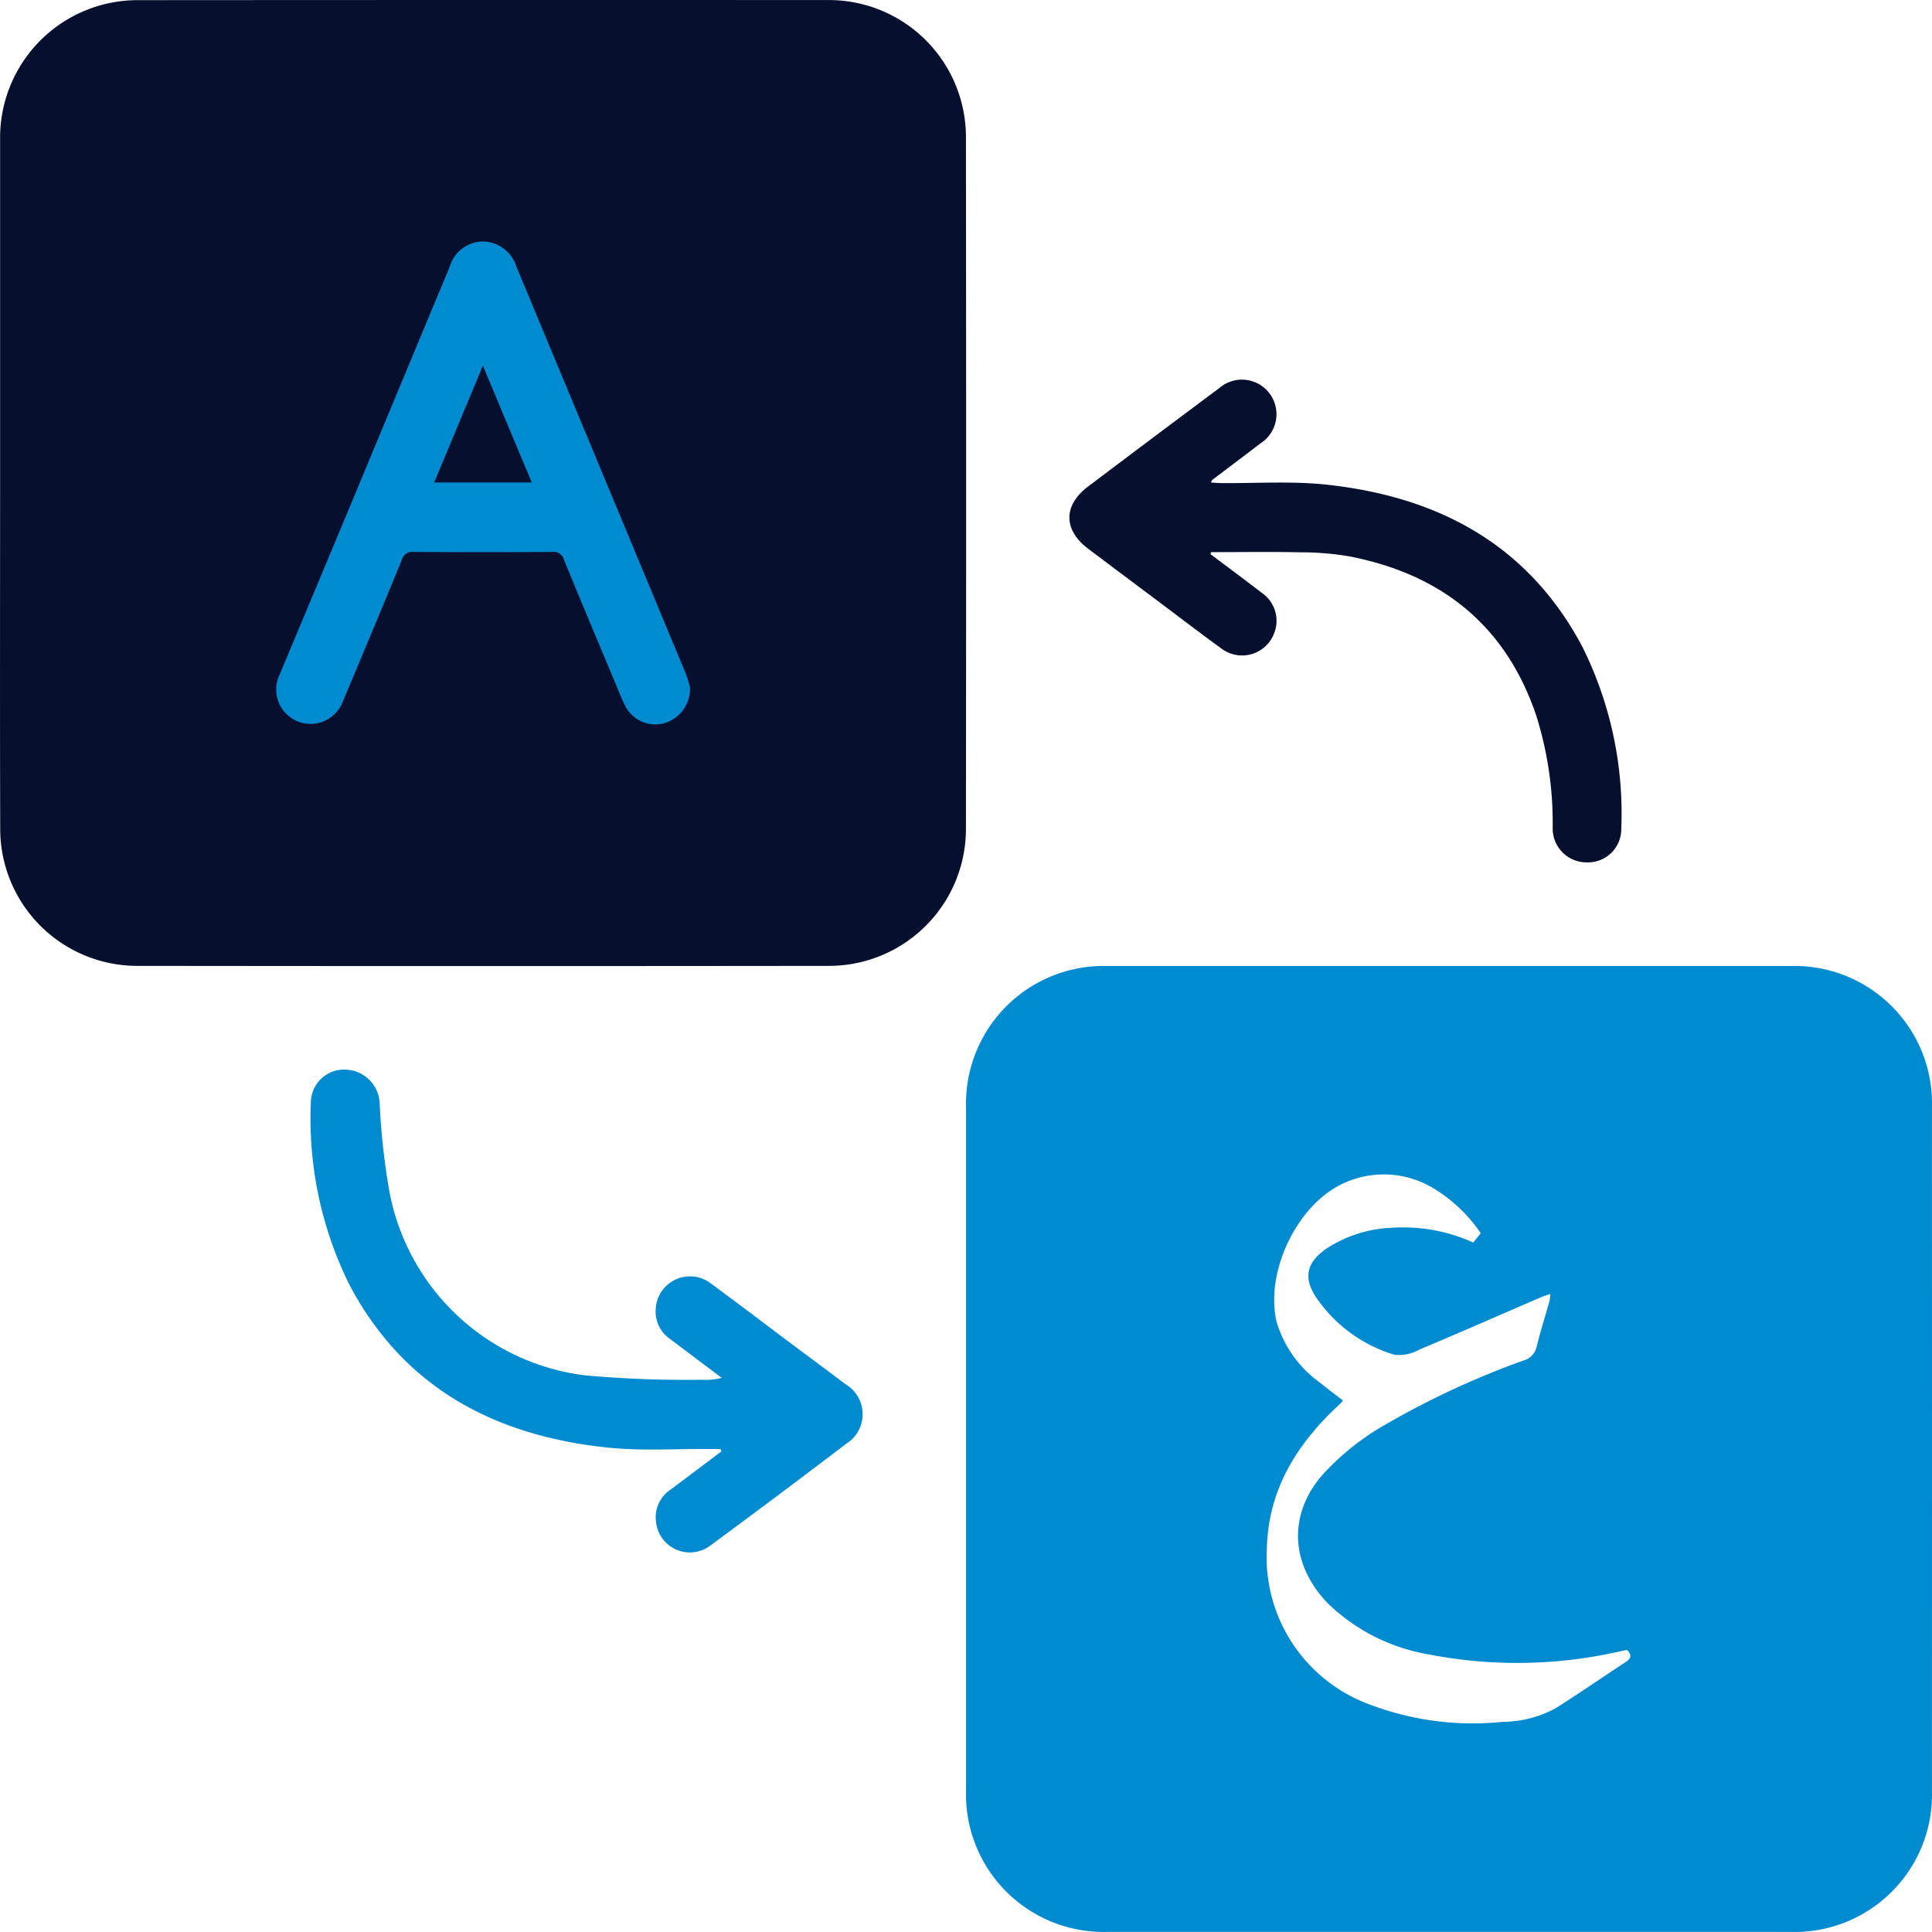 <svg xmlns="http://www.w3.org/2000/svg" width="353.889" height="353.884" viewBox="0 0 353.889 353.884">
  <g id="Group_30666" data-name="Group 30666" transform="translate(-71.426 -180.706)">
    <g id="Group_30665" data-name="Group 30665" transform="translate(71.426 180.706)">
      <path id="Path_49813" data-name="Path 49813" d="M380.834,572.753H318.445a25.2,25.2,0,0,1-25.892-25.911V421.721a25.213,25.213,0,0,1,25.922-25.89H443.6a25.175,25.175,0,0,1,25.879,25.922q.019,62.563,0,125.124a25.153,25.153,0,0,1-25.911,25.879Q412.2,572.758,380.834,572.753Zm5.994-127.982a27.99,27.99,0,0,0-7.99-7.8,17.567,17.567,0,0,0-17.086-1.367c-8.563,3.875-14.471,16.254-12.309,25.421a21.091,21.091,0,0,0,8.049,11.2c1.322,1.1,2.719,2.117,4.035,3.136-.053.193-.053.268-.088.294-.372.364-.749.723-1.124,1.07-7.329,6.984-12.336,15.092-12.654,25.574a28.758,28.758,0,0,0,18.464,28.662,53.282,53.282,0,0,0,24.715,3.321,20.705,20.705,0,0,0,9.663-2.47c4.354-2.743,8.587-5.676,12.89-8.5,1.041-.682,1.111-1.362.209-2.2l-1.541.316a84.489,84.489,0,0,1-34.648.516,34.969,34.969,0,0,1-18.5-9.283c-7.075-7.225-7.492-16.679-.65-24.1a47.744,47.744,0,0,1,9.77-7.953,154.561,154.561,0,0,1,26.65-12.526,3.4,3.4,0,0,0,2.408-2.588c.669-2.751,1.539-5.453,2.3-8.18a11.492,11.492,0,0,0,.2-1.421c-.685.241-1.127.367-1.547.535-7.493,3.23-14.942,6.51-22.456,9.665a7.613,7.613,0,0,1-4.589.942,26.59,26.59,0,0,1-14.386-10.61c-2.374-3.626-1.582-6.444,2.047-8.889a23.588,23.588,0,0,1,12.111-3.768,31.057,31.057,0,0,1,14.686,2.713Z" transform="translate(-115.6 -218.884)" fill="#008bd0"/>
      <path id="Path_1" data-name="Path 1" d="M0,0H80.278V101.685H0Z" transform="translate(48.166 40.139)" fill="#008bd0"/>
      <path id="Path_49814" data-name="Path 49814" d="M111.9,303.529V240.618a25.2,25.2,0,0,1,25.3-25.421q63.171-.043,126.341-.016a25.108,25.108,0,0,1,25.274,25.127q.075,63.345,0,126.689a25.092,25.092,0,0,1-25.124,25.095q-63.345.072-126.689,0a25.1,25.1,0,0,1-25.081-25.127C111.855,345.817,111.9,324.674,111.9,303.529Zm126.36,37.463a23.24,23.24,0,0,0-.779-2.478q-15.486-37.233-30.985-74.46a6.567,6.567,0,0,0-6.064-4.651,6.422,6.422,0,0,0-6.2,4.68q-8.336,20.013-16.66,40.032-7.206,17.289-14.45,34.57a6.3,6.3,0,1,0,11.571,4.94q5.467-12.941,10.811-25.932a1.935,1.935,0,0,1,2.157-1.418q12.684.072,25.365,0a1.94,1.94,0,0,1,2.159,1.426c3.083,7.546,6.251,15.057,9.4,22.577.6,1.44,1.151,2.911,1.873,4.281a6.131,6.131,0,0,0,7.064,3.088,6.535,6.535,0,0,0,4.739-6.658Z" transform="translate(-111.882 -215.17)" fill="#060f2d"/>
      <path id="Path_49815" data-name="Path 49815" d="M245.1,484.711h-1.825c-6.31-.056-12.673.391-18.922-.268-20.527-2.16-37.2-10.854-47.2-29.751a68.426,68.426,0,0,1-7.1-33.449,6.08,6.08,0,0,1,6.326-6.026,6.438,6.438,0,0,1,6.288,6.342,126.972,126.972,0,0,0,1.809,16.171,41.656,41.656,0,0,0,35.884,33.5,209.173,209.173,0,0,0,21.306.8,11.892,11.892,0,0,0,3.653-.351l-9.366-7.043a6.154,6.154,0,0,1-2.705-5.855A6.28,6.28,0,0,1,243.47,454.5c4.718,3.454,9.366,7,14.043,10.508,3.479,2.6,6.957,5.175,10.436,7.811a6.377,6.377,0,0,1,.153,10.942q-12.293,9.366-24.739,18.536a6.232,6.232,0,0,1-10.088-4.281,6.088,6.088,0,0,1,2.66-5.866q4.656-3.479,9.294-6.984Z" transform="translate(-113.115 -219.292)" fill="#008bd0"/>
      <path id="Path_49816" data-name="Path 49816" d="M337.718,318.123c3.142,2.36,6.3,4.694,9.414,7.094a6.2,6.2,0,0,1,2.186,7.557,6.275,6.275,0,0,1-9.716,2.545c-3.984-2.887-7.883-5.887-11.817-8.831-4.166-3.125-8.344-6.24-12.5-9.382-4.528-3.422-4.549-7.934,0-11.359q11.985-9.05,24.027-18.025a6.331,6.331,0,1,1,7.578,10.1c-2.944,2.256-5.9,4.471-8.852,6.711-.072.056-.094.182-.236.471.677.038,1.274.091,1.873.1,6.369.064,12.788-.391,19.093.268,20.393,2.141,36.963,10.805,46.973,29.526a68.467,68.467,0,0,1,7.225,33.583,6.093,6.093,0,0,1-6.256,6.1,6.2,6.2,0,0,1-6.307-6.272,65.707,65.707,0,0,0-2.928-20.361c-5.515-16.615-17.279-26.077-34.212-29.4a52.661,52.661,0,0,0-8.972-.76c-5.483-.118-10.971-.032-16.457-.032Z" transform="translate(-115.994 -216.618)" fill="#060f2d"/>
      <path id="Path_49819" data-name="Path 49819" d="M210.965,304.944H193.1l8.914-21.383Z" transform="translate(-113.562 -216.572)" fill="#060f2d"/>
    </g>
  </g>
</svg>
